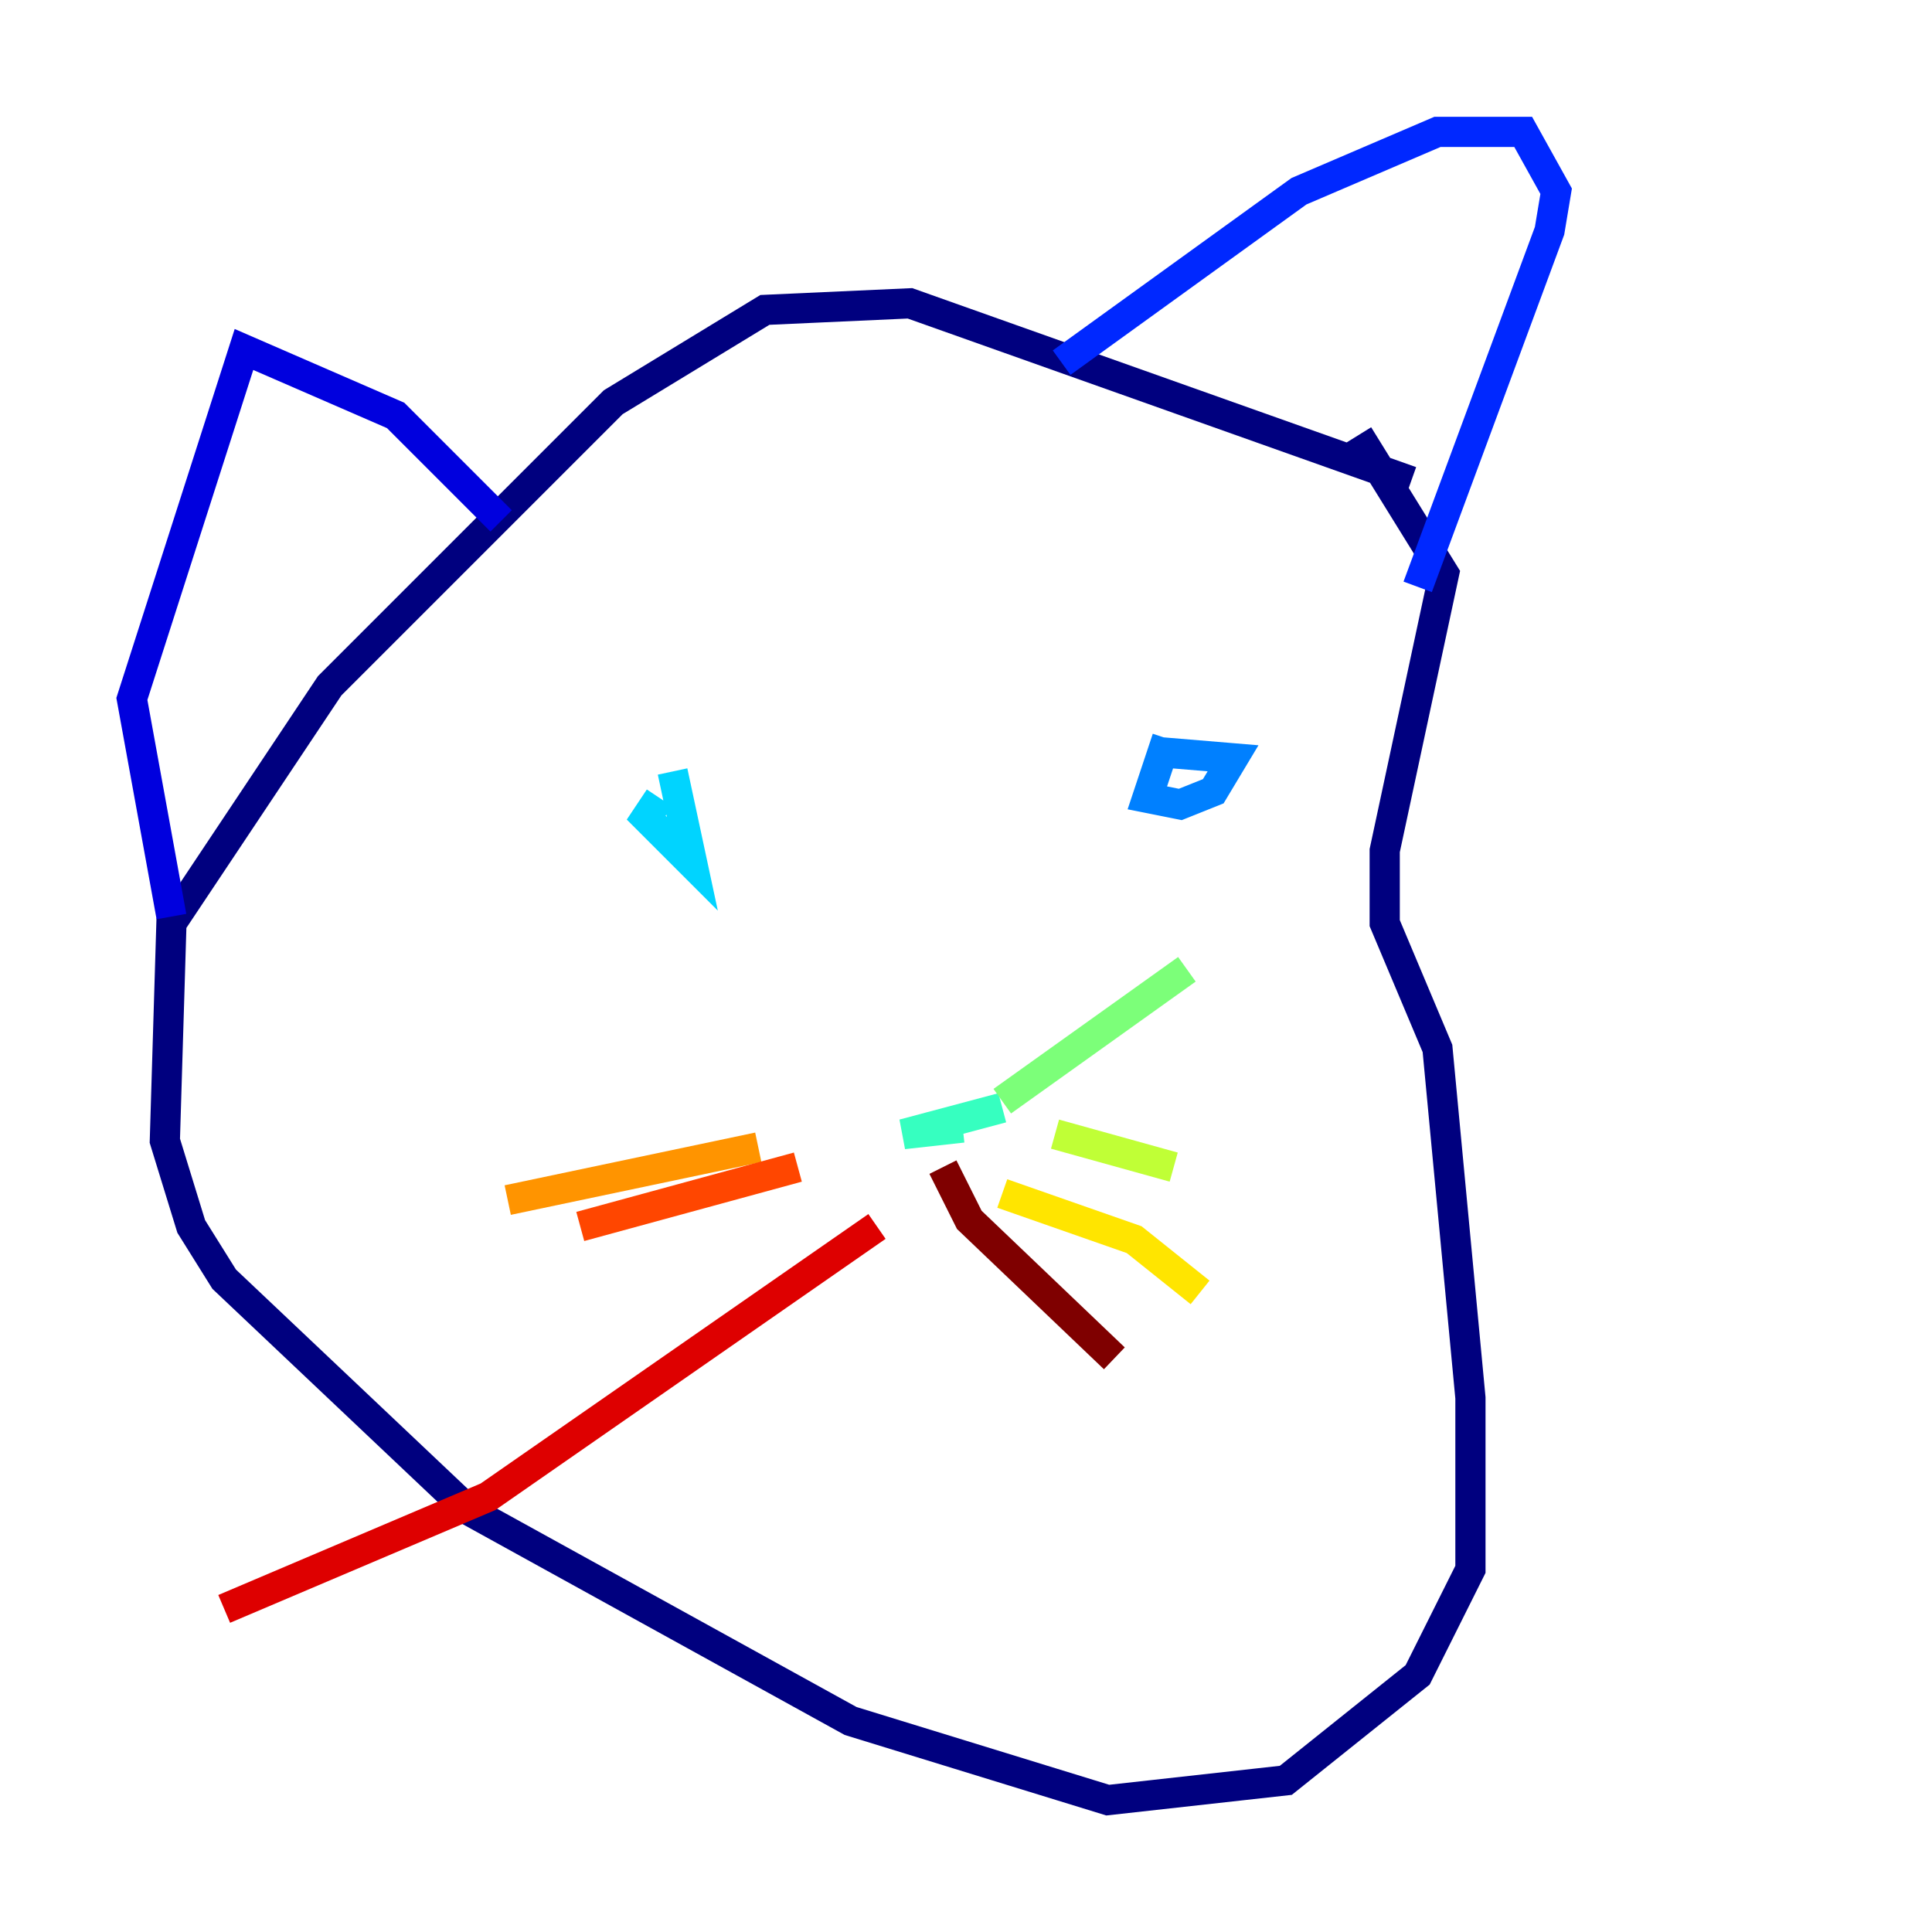 <?xml version="1.0" encoding="utf-8" ?>
<svg baseProfile="tiny" height="128" version="1.2" viewBox="0,0,128,128" width="128" xmlns="http://www.w3.org/2000/svg" xmlns:ev="http://www.w3.org/2001/xml-events" xmlns:xlink="http://www.w3.org/1999/xlink"><defs /><polyline fill="none" points="93.488,31.891 60.287,20.096 50.676,20.532 40.628,26.648 21.843,45.433 11.358,61.16 10.921,75.577 12.669,81.256 14.853,84.751 31.017,100.041 56.355,114.02 73.392,119.263 85.188,117.952 93.925,110.963 97.42,103.973 97.42,92.614 95.236,69.461 91.741,61.16 91.741,56.355 95.672,38.007 89.993,28.833" stroke="#00007f" stroke-width="2" /><polyline fill="none" points="33.201,34.512 26.212,27.522 16.164,23.154 8.737,46.307 11.358,60.724" stroke="#0000de" stroke-width="2" /><polyline fill="none" points="70.335,24.027 86.061,12.669 95.236,8.737 100.915,8.737 103.099,12.669 102.662,15.29 93.925,38.88" stroke="#0028ff" stroke-width="2" /><polyline fill="none" points="77.324,48.928 76.014,52.86 78.198,53.297 80.382,52.423 81.693,50.239 76.451,49.802" stroke="#0080ff" stroke-width="2" /><polyline fill="none" points="44.56,51.113 45.87,57.229 42.812,54.171 43.686,52.86" stroke="#00d4ff" stroke-width="2" /><polyline fill="none" points="66.403,73.392 59.85,75.14 63.782,74.703" stroke="#36ffc0" stroke-width="2" /><polyline fill="none" points="66.403,72.956 78.635,64.218" stroke="#7cff79" stroke-width="2" /><polyline fill="none" points="69.898,75.14 77.761,77.324" stroke="#c0ff36" stroke-width="2" /><polyline fill="none" points="66.403,79.072 75.14,82.13 79.508,85.625" stroke="#ffe500" stroke-width="2" /><polyline fill="none" points="50.239,76.014 33.638,79.508" stroke="#ff9400" stroke-width="2" /><polyline fill="none" points="52.86,77.324 38.444,81.256" stroke="#ff4600" stroke-width="2" /><polyline fill="none" points="58.102,81.256 32.328,99.167 14.853,106.594" stroke="#de0000" stroke-width="2" /><polyline fill="none" points="62.471,77.324 64.218,80.819 73.829,89.993" stroke="#7f0000" stroke-width="2" /></svg>